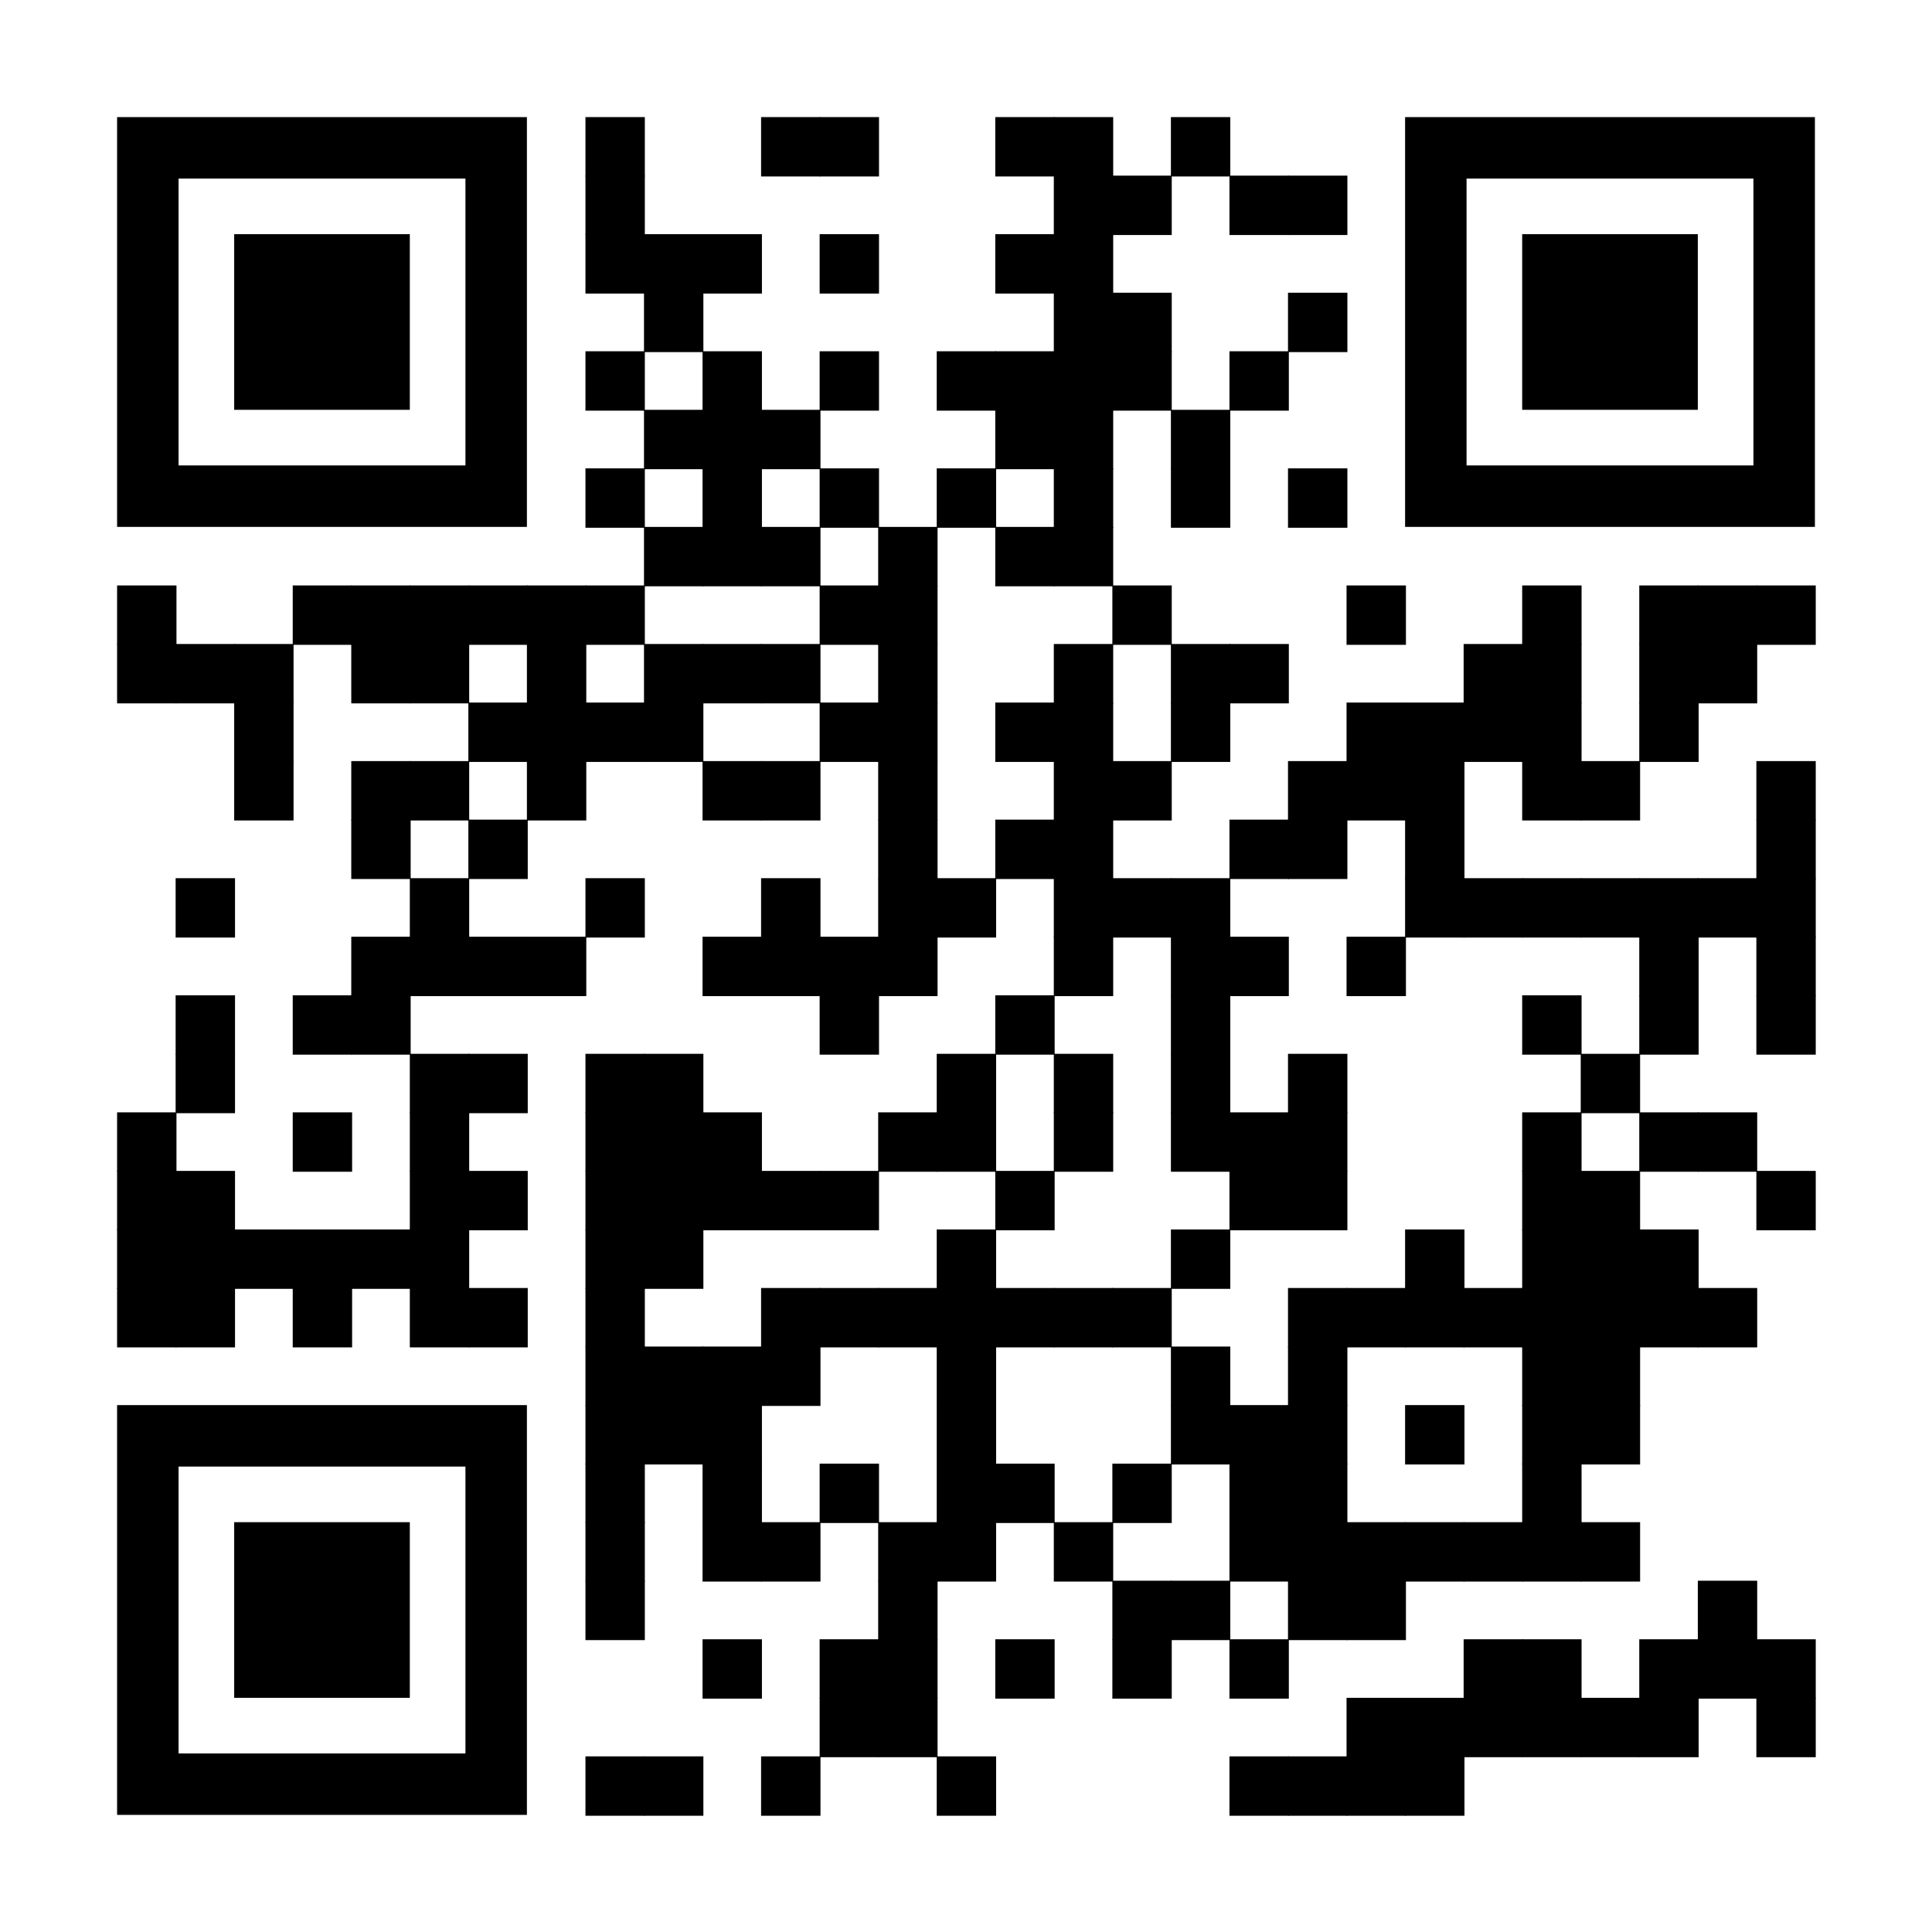 <svg version="1.1" xmlns="http://www.w3.org/2000/svg" xmlns:xlink="http://www.w3.org/1999/xlink" x="0px" y="0px" width="256" height="256" viewBox="0 0 1155 1155" enable-background="new 0 0 1155 1155" xml:space="preserve">
	<rect x="0" y="0" width="1155" height="1155" fill="transparent" />
	<g transform="translate(70,70)">
		<g transform="translate(280,0)">
			<rect width="35.5" height="35.5" />
		</g>
		<g transform="translate(385,0)">
			<rect width="35.5" height="35.5" />
		</g>
		<g transform="translate(420,0)">
			<rect width="35.5" height="35.5" />
		</g>
		<g transform="translate(525,0)">
			<rect width="35.5" height="35.5" />
		</g>
		<g transform="translate(560,0)">
			<rect width="35.5" height="35.5" />
		</g>
		<g transform="translate(630,0)">
			<rect width="35.5" height="35.5" />
		</g>
		<g transform="translate(280,35)">
			<rect width="35.5" height="35.5" />
		</g>
		<g transform="translate(560,35)">
			<rect width="35.5" height="35.5" />
		</g>
		<g transform="translate(595,35)">
			<rect width="35.5" height="35.5" />
		</g>
		<g transform="translate(665,35)">
			<rect width="35.5" height="35.5" />
		</g>
		<g transform="translate(700,35)">
			<rect width="35.5" height="35.5" />
		</g>
		<g transform="translate(280,70)">
			<rect width="35.5" height="35.5" />
		</g>
		<g transform="translate(315,70)">
			<rect width="35.5" height="35.5" />
		</g>
		<g transform="translate(350,70)">
			<rect width="35.5" height="35.5" />
		</g>
		<g transform="translate(420,70)">
			<rect width="35.5" height="35.5" />
		</g>
		<g transform="translate(525,70)">
			<rect width="35.5" height="35.5" />
		</g>
		<g transform="translate(560,70)">
			<rect width="35.5" height="35.5" />
		</g>
		<g transform="translate(315,105)">
			<rect width="35.5" height="35.5" />
		</g>
		<g transform="translate(560,105)">
			<rect width="35.5" height="35.5" />
		</g>
		<g transform="translate(595,105)">
			<rect width="35.5" height="35.5" />
		</g>
		<g transform="translate(700,105)">
			<rect width="35.5" height="35.5" />
		</g>
		<g transform="translate(280,140)">
			<rect width="35.5" height="35.5" />
		</g>
		<g transform="translate(350,140)">
			<rect width="35.5" height="35.5" />
		</g>
		<g transform="translate(420,140)">
			<rect width="35.5" height="35.5" />
		</g>
		<g transform="translate(490,140)">
			<rect width="35.5" height="35.5" />
		</g>
		<g transform="translate(525,140)">
			<rect width="35.5" height="35.5" />
		</g>
		<g transform="translate(560,140)">
			<rect width="35.5" height="35.5" />
		</g>
		<g transform="translate(595,140)">
			<rect width="35.5" height="35.5" />
		</g>
		<g transform="translate(665,140)">
			<rect width="35.5" height="35.5" />
		</g>
		<g transform="translate(315,175)">
			<rect width="35.5" height="35.5" />
		</g>
		<g transform="translate(350,175)">
			<rect width="35.5" height="35.5" />
		</g>
		<g transform="translate(385,175)">
			<rect width="35.5" height="35.5" />
		</g>
		<g transform="translate(525,175)">
			<rect width="35.5" height="35.5" />
		</g>
		<g transform="translate(560,175)">
			<rect width="35.5" height="35.5" />
		</g>
		<g transform="translate(630,175)">
			<rect width="35.5" height="35.5" />
		</g>
		<g transform="translate(280,210)">
			<rect width="35.5" height="35.5" />
		</g>
		<g transform="translate(350,210)">
			<rect width="35.5" height="35.5" />
		</g>
		<g transform="translate(420,210)">
			<rect width="35.5" height="35.5" />
		</g>
		<g transform="translate(490,210)">
			<rect width="35.5" height="35.5" />
		</g>
		<g transform="translate(560,210)">
			<rect width="35.5" height="35.5" />
		</g>
		<g transform="translate(630,210)">
			<rect width="35.5" height="35.5" />
		</g>
		<g transform="translate(700,210)">
			<rect width="35.5" height="35.5" />
		</g>
		<g transform="translate(315,245)">
			<rect width="35.5" height="35.5" />
		</g>
		<g transform="translate(350,245)">
			<rect width="35.5" height="35.5" />
		</g>
		<g transform="translate(385,245)">
			<rect width="35.5" height="35.5" />
		</g>
		<g transform="translate(455,245)">
			<rect width="35.5" height="35.5" />
		</g>
		<g transform="translate(525,245)">
			<rect width="35.5" height="35.5" />
		</g>
		<g transform="translate(560,245)">
			<rect width="35.5" height="35.5" />
		</g>
		<g transform="translate(0,280)">
			<rect width="35.5" height="35.5" />
		</g>
		<g transform="translate(105,280)">
			<rect width="35.5" height="35.5" />
		</g>
		<g transform="translate(140,280)">
			<rect width="35.5" height="35.5" />
		</g>
		<g transform="translate(175,280)">
			<rect width="35.5" height="35.5" />
		</g>
		<g transform="translate(210,280)">
			<rect width="35.5" height="35.5" />
		</g>
		<g transform="translate(245,280)">
			<rect width="35.5" height="35.5" />
		</g>
		<g transform="translate(280,280)">
			<rect width="35.5" height="35.5" />
		</g>
		<g transform="translate(420,280)">
			<rect width="35.5" height="35.5" />
		</g>
		<g transform="translate(455,280)">
			<rect width="35.5" height="35.5" />
		</g>
		<g transform="translate(595,280)">
			<rect width="35.5" height="35.5" />
		</g>
		<g transform="translate(735,280)">
			<rect width="35.5" height="35.5" />
		</g>
		<g transform="translate(840,280)">
			<rect width="35.5" height="35.5" />
		</g>
		<g transform="translate(910,280)">
			<rect width="35.5" height="35.5" />
		</g>
		<g transform="translate(945,280)">
			<rect width="35.5" height="35.5" />
		</g>
		<g transform="translate(980,280)">
			<rect width="35.5" height="35.5" />
		</g>
		<g transform="translate(0,315)">
			<rect width="35.5" height="35.5" />
		</g>
		<g transform="translate(35,315)">
			<rect width="35.5" height="35.5" />
		</g>
		<g transform="translate(70,315)">
			<rect width="35.5" height="35.5" />
		</g>
		<g transform="translate(140,315)">
			<rect width="35.5" height="35.5" />
		</g>
		<g transform="translate(175,315)">
			<rect width="35.5" height="35.5" />
		</g>
		<g transform="translate(245,315)">
			<rect width="35.5" height="35.5" />
		</g>
		<g transform="translate(315,315)">
			<rect width="35.5" height="35.5" />
		</g>
		<g transform="translate(350,315)">
			<rect width="35.5" height="35.5" />
		</g>
		<g transform="translate(385,315)">
			<rect width="35.5" height="35.5" />
		</g>
		<g transform="translate(455,315)">
			<rect width="35.5" height="35.5" />
		</g>
		<g transform="translate(560,315)">
			<rect width="35.5" height="35.5" />
		</g>
		<g transform="translate(630,315)">
			<rect width="35.5" height="35.5" />
		</g>
		<g transform="translate(665,315)">
			<rect width="35.5" height="35.5" />
		</g>
		<g transform="translate(805,315)">
			<rect width="35.5" height="35.5" />
		</g>
		<g transform="translate(840,315)">
			<rect width="35.5" height="35.5" />
		</g>
		<g transform="translate(910,315)">
			<rect width="35.5" height="35.5" />
		</g>
		<g transform="translate(945,315)">
			<rect width="35.5" height="35.5" />
		</g>
		<g transform="translate(70,350)">
			<rect width="35.5" height="35.5" />
		</g>
		<g transform="translate(210,350)">
			<rect width="35.5" height="35.5" />
		</g>
		<g transform="translate(245,350)">
			<rect width="35.5" height="35.5" />
		</g>
		<g transform="translate(280,350)">
			<rect width="35.5" height="35.5" />
		</g>
		<g transform="translate(315,350)">
			<rect width="35.5" height="35.5" />
		</g>
		<g transform="translate(420,350)">
			<rect width="35.5" height="35.5" />
		</g>
		<g transform="translate(455,350)">
			<rect width="35.5" height="35.5" />
		</g>
		<g transform="translate(525,350)">
			<rect width="35.5" height="35.5" />
		</g>
		<g transform="translate(560,350)">
			<rect width="35.5" height="35.5" />
		</g>
		<g transform="translate(630,350)">
			<rect width="35.5" height="35.5" />
		</g>
		<g transform="translate(735,350)">
			<rect width="35.5" height="35.5" />
		</g>
		<g transform="translate(770,350)">
			<rect width="35.5" height="35.5" />
		</g>
		<g transform="translate(805,350)">
			<rect width="35.5" height="35.5" />
		</g>
		<g transform="translate(840,350)">
			<rect width="35.5" height="35.5" />
		</g>
		<g transform="translate(910,350)">
			<rect width="35.5" height="35.5" />
		</g>
		<g transform="translate(70,385)">
			<rect width="35.5" height="35.5" />
		</g>
		<g transform="translate(140,385)">
			<rect width="35.5" height="35.5" />
		</g>
		<g transform="translate(175,385)">
			<rect width="35.5" height="35.5" />
		</g>
		<g transform="translate(245,385)">
			<rect width="35.5" height="35.5" />
		</g>
		<g transform="translate(350,385)">
			<rect width="35.5" height="35.5" />
		</g>
		<g transform="translate(385,385)">
			<rect width="35.5" height="35.5" />
		</g>
		<g transform="translate(455,385)">
			<rect width="35.5" height="35.5" />
		</g>
		<g transform="translate(560,385)">
			<rect width="35.5" height="35.5" />
		</g>
		<g transform="translate(595,385)">
			<rect width="35.5" height="35.5" />
		</g>
		<g transform="translate(700,385)">
			<rect width="35.5" height="35.5" />
		</g>
		<g transform="translate(735,385)">
			<rect width="35.5" height="35.5" />
		</g>
		<g transform="translate(770,385)">
			<rect width="35.5" height="35.5" />
		</g>
		<g transform="translate(840,385)">
			<rect width="35.5" height="35.5" />
		</g>
		<g transform="translate(875,385)">
			<rect width="35.5" height="35.5" />
		</g>
		<g transform="translate(980,385)">
			<rect width="35.5" height="35.5" />
		</g>
		<g transform="translate(140,420)">
			<rect width="35.5" height="35.5" />
		</g>
		<g transform="translate(210,420)">
			<rect width="35.5" height="35.5" />
		</g>
		<g transform="translate(455,420)">
			<rect width="35.5" height="35.5" />
		</g>
		<g transform="translate(525,420)">
			<rect width="35.5" height="35.5" />
		</g>
		<g transform="translate(560,420)">
			<rect width="35.5" height="35.5" />
		</g>
		<g transform="translate(665,420)">
			<rect width="35.5" height="35.5" />
		</g>
		<g transform="translate(700,420)">
			<rect width="35.5" height="35.5" />
		</g>
		<g transform="translate(770,420)">
			<rect width="35.5" height="35.5" />
		</g>
		<g transform="translate(980,420)">
			<rect width="35.5" height="35.5" />
		</g>
		<g transform="translate(35,455)">
			<rect width="35.5" height="35.5" />
		</g>
		<g transform="translate(175,455)">
			<rect width="35.5" height="35.5" />
		</g>
		<g transform="translate(280,455)">
			<rect width="35.5" height="35.5" />
		</g>
		<g transform="translate(385,455)">
			<rect width="35.5" height="35.5" />
		</g>
		<g transform="translate(455,455)">
			<rect width="35.5" height="35.5" />
		</g>
		<g transform="translate(490,455)">
			<rect width="35.5" height="35.5" />
		</g>
		<g transform="translate(560,455)">
			<rect width="35.5" height="35.5" />
		</g>
		<g transform="translate(595,455)">
			<rect width="35.5" height="35.5" />
		</g>
		<g transform="translate(630,455)">
			<rect width="35.5" height="35.5" />
		</g>
		<g transform="translate(770,455)">
			<rect width="35.5" height="35.5" />
		</g>
		<g transform="translate(805,455)">
			<rect width="35.5" height="35.5" />
		</g>
		<g transform="translate(840,455)">
			<rect width="35.5" height="35.5" />
		</g>
		<g transform="translate(875,455)">
			<rect width="35.5" height="35.5" />
		</g>
		<g transform="translate(910,455)">
			<rect width="35.5" height="35.5" />
		</g>
		<g transform="translate(945,455)">
			<rect width="35.5" height="35.5" />
		</g>
		<g transform="translate(980,455)">
			<rect width="35.5" height="35.5" />
		</g>
		<g transform="translate(140,490)">
			<rect width="35.5" height="35.5" />
		</g>
		<g transform="translate(175,490)">
			<rect width="35.5" height="35.5" />
		</g>
		<g transform="translate(210,490)">
			<rect width="35.5" height="35.5" />
		</g>
		<g transform="translate(245,490)">
			<rect width="35.5" height="35.5" />
		</g>
		<g transform="translate(350,490)">
			<rect width="35.5" height="35.5" />
		</g>
		<g transform="translate(385,490)">
			<rect width="35.5" height="35.5" />
		</g>
		<g transform="translate(420,490)">
			<rect width="35.5" height="35.5" />
		</g>
		<g transform="translate(455,490)">
			<rect width="35.5" height="35.5" />
		</g>
		<g transform="translate(560,490)">
			<rect width="35.5" height="35.5" />
		</g>
		<g transform="translate(630,490)">
			<rect width="35.5" height="35.5" />
		</g>
		<g transform="translate(665,490)">
			<rect width="35.5" height="35.5" />
		</g>
		<g transform="translate(735,490)">
			<rect width="35.5" height="35.5" />
		</g>
		<g transform="translate(910,490)">
			<rect width="35.5" height="35.5" />
		</g>
		<g transform="translate(980,490)">
			<rect width="35.5" height="35.5" />
		</g>
		<g transform="translate(35,525)">
			<rect width="35.5" height="35.5" />
		</g>
		<g transform="translate(105,525)">
			<rect width="35.5" height="35.5" />
		</g>
		<g transform="translate(140,525)">
			<rect width="35.5" height="35.5" />
		</g>
		<g transform="translate(420,525)">
			<rect width="35.5" height="35.5" />
		</g>
		<g transform="translate(525,525)">
			<rect width="35.5" height="35.5" />
		</g>
		<g transform="translate(630,525)">
			<rect width="35.5" height="35.5" />
		</g>
		<g transform="translate(840,525)">
			<rect width="35.5" height="35.5" />
		</g>
		<g transform="translate(910,525)">
			<rect width="35.5" height="35.5" />
		</g>
		<g transform="translate(980,525)">
			<rect width="35.5" height="35.5" />
		</g>
		<g transform="translate(35,560)">
			<rect width="35.5" height="35.5" />
		</g>
		<g transform="translate(175,560)">
			<rect width="35.5" height="35.5" />
		</g>
		<g transform="translate(210,560)">
			<rect width="35.5" height="35.5" />
		</g>
		<g transform="translate(280,560)">
			<rect width="35.5" height="35.5" />
		</g>
		<g transform="translate(315,560)">
			<rect width="35.5" height="35.5" />
		</g>
		<g transform="translate(490,560)">
			<rect width="35.5" height="35.5" />
		</g>
		<g transform="translate(560,560)">
			<rect width="35.5" height="35.5" />
		</g>
		<g transform="translate(630,560)">
			<rect width="35.5" height="35.5" />
		</g>
		<g transform="translate(700,560)">
			<rect width="35.5" height="35.5" />
		</g>
		<g transform="translate(875,560)">
			<rect width="35.5" height="35.5" />
		</g>
		<g transform="translate(0,595)">
			<rect width="35.5" height="35.5" />
		</g>
		<g transform="translate(105,595)">
			<rect width="35.5" height="35.5" />
		</g>
		<g transform="translate(175,595)">
			<rect width="35.5" height="35.5" />
		</g>
		<g transform="translate(280,595)">
			<rect width="35.5" height="35.5" />
		</g>
		<g transform="translate(315,595)">
			<rect width="35.5" height="35.5" />
		</g>
		<g transform="translate(350,595)">
			<rect width="35.5" height="35.5" />
		</g>
		<g transform="translate(455,595)">
			<rect width="35.5" height="35.5" />
		</g>
		<g transform="translate(490,595)">
			<rect width="35.5" height="35.5" />
		</g>
		<g transform="translate(560,595)">
			<rect width="35.5" height="35.5" />
		</g>
		<g transform="translate(630,595)">
			<rect width="35.5" height="35.5" />
		</g>
		<g transform="translate(665,595)">
			<rect width="35.5" height="35.5" />
		</g>
		<g transform="translate(700,595)">
			<rect width="35.5" height="35.5" />
		</g>
		<g transform="translate(840,595)">
			<rect width="35.5" height="35.5" />
		</g>
		<g transform="translate(910,595)">
			<rect width="35.5" height="35.5" />
		</g>
		<g transform="translate(945,595)">
			<rect width="35.5" height="35.5" />
		</g>
		<g transform="translate(0,630)">
			<rect width="35.5" height="35.5" />
		</g>
		<g transform="translate(35,630)">
			<rect width="35.5" height="35.5" />
		</g>
		<g transform="translate(175,630)">
			<rect width="35.5" height="35.5" />
		</g>
		<g transform="translate(210,630)">
			<rect width="35.5" height="35.5" />
		</g>
		<g transform="translate(280,630)">
			<rect width="35.5" height="35.5" />
		</g>
		<g transform="translate(315,630)">
			<rect width="35.5" height="35.5" />
		</g>
		<g transform="translate(350,630)">
			<rect width="35.5" height="35.5" />
		</g>
		<g transform="translate(385,630)">
			<rect width="35.5" height="35.5" />
		</g>
		<g transform="translate(420,630)">
			<rect width="35.5" height="35.5" />
		</g>
		<g transform="translate(525,630)">
			<rect width="35.5" height="35.5" />
		</g>
		<g transform="translate(665,630)">
			<rect width="35.5" height="35.5" />
		</g>
		<g transform="translate(700,630)">
			<rect width="35.5" height="35.5" />
		</g>
		<g transform="translate(840,630)">
			<rect width="35.5" height="35.5" />
		</g>
		<g transform="translate(875,630)">
			<rect width="35.5" height="35.5" />
		</g>
		<g transform="translate(980,630)">
			<rect width="35.5" height="35.5" />
		</g>
		<g transform="translate(0,665)">
			<rect width="35.5" height="35.5" />
		</g>
		<g transform="translate(35,665)">
			<rect width="35.5" height="35.5" />
		</g>
		<g transform="translate(70,665)">
			<rect width="35.5" height="35.5" />
		</g>
		<g transform="translate(105,665)">
			<rect width="35.5" height="35.5" />
		</g>
		<g transform="translate(140,665)">
			<rect width="35.5" height="35.5" />
		</g>
		<g transform="translate(175,665)">
			<rect width="35.5" height="35.5" />
		</g>
		<g transform="translate(280,665)">
			<rect width="35.5" height="35.5" />
		</g>
		<g transform="translate(315,665)">
			<rect width="35.5" height="35.5" />
		</g>
		<g transform="translate(490,665)">
			<rect width="35.5" height="35.5" />
		</g>
		<g transform="translate(630,665)">
			<rect width="35.5" height="35.5" />
		</g>
		<g transform="translate(770,665)">
			<rect width="35.5" height="35.5" />
		</g>
		<g transform="translate(840,665)">
			<rect width="35.5" height="35.5" />
		</g>
		<g transform="translate(875,665)">
			<rect width="35.5" height="35.5" />
		</g>
		<g transform="translate(910,665)">
			<rect width="35.5" height="35.5" />
		</g>
		<g transform="translate(0,700)">
			<rect width="35.5" height="35.5" />
		</g>
		<g transform="translate(35,700)">
			<rect width="35.5" height="35.5" />
		</g>
		<g transform="translate(105,700)">
			<rect width="35.5" height="35.5" />
		</g>
		<g transform="translate(175,700)">
			<rect width="35.5" height="35.5" />
		</g>
		<g transform="translate(210,700)">
			<rect width="35.5" height="35.5" />
		</g>
		<g transform="translate(280,700)">
			<rect width="35.5" height="35.5" />
		</g>
		<g transform="translate(385,700)">
			<rect width="35.5" height="35.5" />
		</g>
		<g transform="translate(420,700)">
			<rect width="35.5" height="35.5" />
		</g>
		<g transform="translate(455,700)">
			<rect width="35.5" height="35.5" />
		</g>
		<g transform="translate(490,700)">
			<rect width="35.5" height="35.5" />
		</g>
		<g transform="translate(525,700)">
			<rect width="35.5" height="35.5" />
		</g>
		<g transform="translate(560,700)">
			<rect width="35.5" height="35.5" />
		</g>
		<g transform="translate(595,700)">
			<rect width="35.5" height="35.5" />
		</g>
		<g transform="translate(700,700)">
			<rect width="35.5" height="35.5" />
		</g>
		<g transform="translate(735,700)">
			<rect width="35.5" height="35.5" />
		</g>
		<g transform="translate(770,700)">
			<rect width="35.5" height="35.5" />
		</g>
		<g transform="translate(805,700)">
			<rect width="35.5" height="35.5" />
		</g>
		<g transform="translate(840,700)">
			<rect width="35.5" height="35.5" />
		</g>
		<g transform="translate(875,700)">
			<rect width="35.5" height="35.5" />
		</g>
		<g transform="translate(910,700)">
			<rect width="35.5" height="35.5" />
		</g>
		<g transform="translate(945,700)">
			<rect width="35.5" height="35.5" />
		</g>
		<g transform="translate(280,735)">
			<rect width="35.5" height="35.5" />
		</g>
		<g transform="translate(315,735)">
			<rect width="35.5" height="35.5" />
		</g>
		<g transform="translate(350,735)">
			<rect width="35.5" height="35.5" />
		</g>
		<g transform="translate(385,735)">
			<rect width="35.5" height="35.5" />
		</g>
		<g transform="translate(490,735)">
			<rect width="35.5" height="35.5" />
		</g>
		<g transform="translate(630,735)">
			<rect width="35.5" height="35.5" />
		</g>
		<g transform="translate(700,735)">
			<rect width="35.5" height="35.5" />
		</g>
		<g transform="translate(840,735)">
			<rect width="35.5" height="35.5" />
		</g>
		<g transform="translate(875,735)">
			<rect width="35.5" height="35.5" />
		</g>
		<g transform="translate(280,770)">
			<rect width="35.5" height="35.5" />
		</g>
		<g transform="translate(315,770)">
			<rect width="35.5" height="35.5" />
		</g>
		<g transform="translate(350,770)">
			<rect width="35.5" height="35.5" />
		</g>
		<g transform="translate(490,770)">
			<rect width="35.5" height="35.5" />
		</g>
		<g transform="translate(630,770)">
			<rect width="35.5" height="35.5" />
		</g>
		<g transform="translate(665,770)">
			<rect width="35.5" height="35.5" />
		</g>
		<g transform="translate(700,770)">
			<rect width="35.5" height="35.5" />
		</g>
		<g transform="translate(770,770)">
			<rect width="35.5" height="35.5" />
		</g>
		<g transform="translate(840,770)">
			<rect width="35.5" height="35.5" />
		</g>
		<g transform="translate(875,770)">
			<rect width="35.5" height="35.5" />
		</g>
		<g transform="translate(280,805)">
			<rect width="35.5" height="35.5" />
		</g>
		<g transform="translate(350,805)">
			<rect width="35.5" height="35.5" />
		</g>
		<g transform="translate(420,805)">
			<rect width="35.5" height="35.5" />
		</g>
		<g transform="translate(490,805)">
			<rect width="35.5" height="35.5" />
		</g>
		<g transform="translate(525,805)">
			<rect width="35.5" height="35.5" />
		</g>
		<g transform="translate(595,805)">
			<rect width="35.5" height="35.5" />
		</g>
		<g transform="translate(665,805)">
			<rect width="35.5" height="35.5" />
		</g>
		<g transform="translate(700,805)">
			<rect width="35.5" height="35.5" />
		</g>
		<g transform="translate(840,805)">
			<rect width="35.5" height="35.5" />
		</g>
		<g transform="translate(280,840)">
			<rect width="35.5" height="35.5" />
		</g>
		<g transform="translate(350,840)">
			<rect width="35.5" height="35.5" />
		</g>
		<g transform="translate(385,840)">
			<rect width="35.5" height="35.5" />
		</g>
		<g transform="translate(455,840)">
			<rect width="35.5" height="35.5" />
		</g>
		<g transform="translate(490,840)">
			<rect width="35.5" height="35.5" />
		</g>
		<g transform="translate(560,840)">
			<rect width="35.5" height="35.5" />
		</g>
		<g transform="translate(665,840)">
			<rect width="35.5" height="35.5" />
		</g>
		<g transform="translate(700,840)">
			<rect width="35.5" height="35.5" />
		</g>
		<g transform="translate(735,840)">
			<rect width="35.5" height="35.5" />
		</g>
		<g transform="translate(770,840)">
			<rect width="35.5" height="35.5" />
		</g>
		<g transform="translate(805,840)">
			<rect width="35.5" height="35.5" />
		</g>
		<g transform="translate(840,840)">
			<rect width="35.5" height="35.5" />
		</g>
		<g transform="translate(875,840)">
			<rect width="35.5" height="35.5" />
		</g>
		<g transform="translate(280,875)">
			<rect width="35.5" height="35.5" />
		</g>
		<g transform="translate(455,875)">
			<rect width="35.5" height="35.5" />
		</g>
		<g transform="translate(595,875)">
			<rect width="35.5" height="35.5" />
		</g>
		<g transform="translate(630,875)">
			<rect width="35.5" height="35.5" />
		</g>
		<g transform="translate(700,875)">
			<rect width="35.5" height="35.5" />
		</g>
		<g transform="translate(735,875)">
			<rect width="35.5" height="35.5" />
		</g>
		<g transform="translate(945,875)">
			<rect width="35.5" height="35.5" />
		</g>
		<g transform="translate(350,910)">
			<rect width="35.5" height="35.5" />
		</g>
		<g transform="translate(420,910)">
			<rect width="35.5" height="35.5" />
		</g>
		<g transform="translate(455,910)">
			<rect width="35.5" height="35.5" />
		</g>
		<g transform="translate(525,910)">
			<rect width="35.5" height="35.5" />
		</g>
		<g transform="translate(595,910)">
			<rect width="35.5" height="35.5" />
		</g>
		<g transform="translate(665,910)">
			<rect width="35.5" height="35.5" />
		</g>
		<g transform="translate(805,910)">
			<rect width="35.5" height="35.5" />
		</g>
		<g transform="translate(840,910)">
			<rect width="35.5" height="35.5" />
		</g>
		<g transform="translate(910,910)">
			<rect width="35.5" height="35.5" />
		</g>
		<g transform="translate(945,910)">
			<rect width="35.5" height="35.5" />
		</g>
		<g transform="translate(980,910)">
			<rect width="35.5" height="35.5" />
		</g>
		<g transform="translate(420,945)">
			<rect width="35.5" height="35.5" />
		</g>
		<g transform="translate(455,945)">
			<rect width="35.5" height="35.5" />
		</g>
		<g transform="translate(735,945)">
			<rect width="35.5" height="35.5" />
		</g>
		<g transform="translate(770,945)">
			<rect width="35.5" height="35.5" />
		</g>
		<g transform="translate(805,945)">
			<rect width="35.5" height="35.5" />
		</g>
		<g transform="translate(840,945)">
			<rect width="35.5" height="35.5" />
		</g>
		<g transform="translate(875,945)">
			<rect width="35.5" height="35.5" />
		</g>
		<g transform="translate(910,945)">
			<rect width="35.5" height="35.5" />
		</g>
		<g transform="translate(980,945)">
			<rect width="35.5" height="35.5" />
		</g>
		<g transform="translate(280,980)">
			<rect width="35.5" height="35.5" />
		</g>
		<g transform="translate(315,980)">
			<rect width="35.5" height="35.5" />
		</g>
		<g transform="translate(385,980)">
			<rect width="35.5" height="35.5" />
		</g>
		<g transform="translate(490,980)">
			<rect width="35.5" height="35.5" />
		</g>
		<g transform="translate(665,980)">
			<rect width="35.5" height="35.5" />
		</g>
		<g transform="translate(700,980)">
			<rect width="35.5" height="35.5" />
		</g>
		<g transform="translate(735,980)">
			<rect width="35.5" height="35.5" />
		</g>
		<g transform="translate(770,980)">
			<rect width="35.5" height="35.5" />
		</g>
		<g transform="translate(0,0) scale(2.45, 2.45)">
			<rect x="15" y="15" style="fill:none;" width="70" height="70" />
			<path d="M85,0H15H0v15v70v15h15h70h15V85V15V0H85z M85,85H15V15h70V85z" />
		</g>
		<g transform="translate(770,0) scale(2.45, 2.45)">
			<rect x="15" y="15" style="fill:none;" width="70" height="70" />
			<path d="M85,0H15H0v15v70v15h15h70h15V85V15V0H85z M85,85H15V15h70V85z" />
		</g>
		<g transform="translate(0,770) scale(2.45, 2.45)">
			<rect x="15" y="15" style="fill:none;" width="70" height="70" />
			<path d="M85,0H15H0v15v70v15h15h70h15V85V15V0H85z M85,85H15V15h70V85z" />
		</g>
		<g transform="translate(70,70) scale(1.05, 1.05)">
			<rect width="100" height="100" />
		</g>
		<g transform="translate(840,70) scale(1.05, 1.05)">
			<rect width="100" height="100" />
		</g>
		<g transform="translate(70,840) scale(1.05, 1.05)">
			<rect width="100" height="100" />
		</g>
	</g>
</svg>